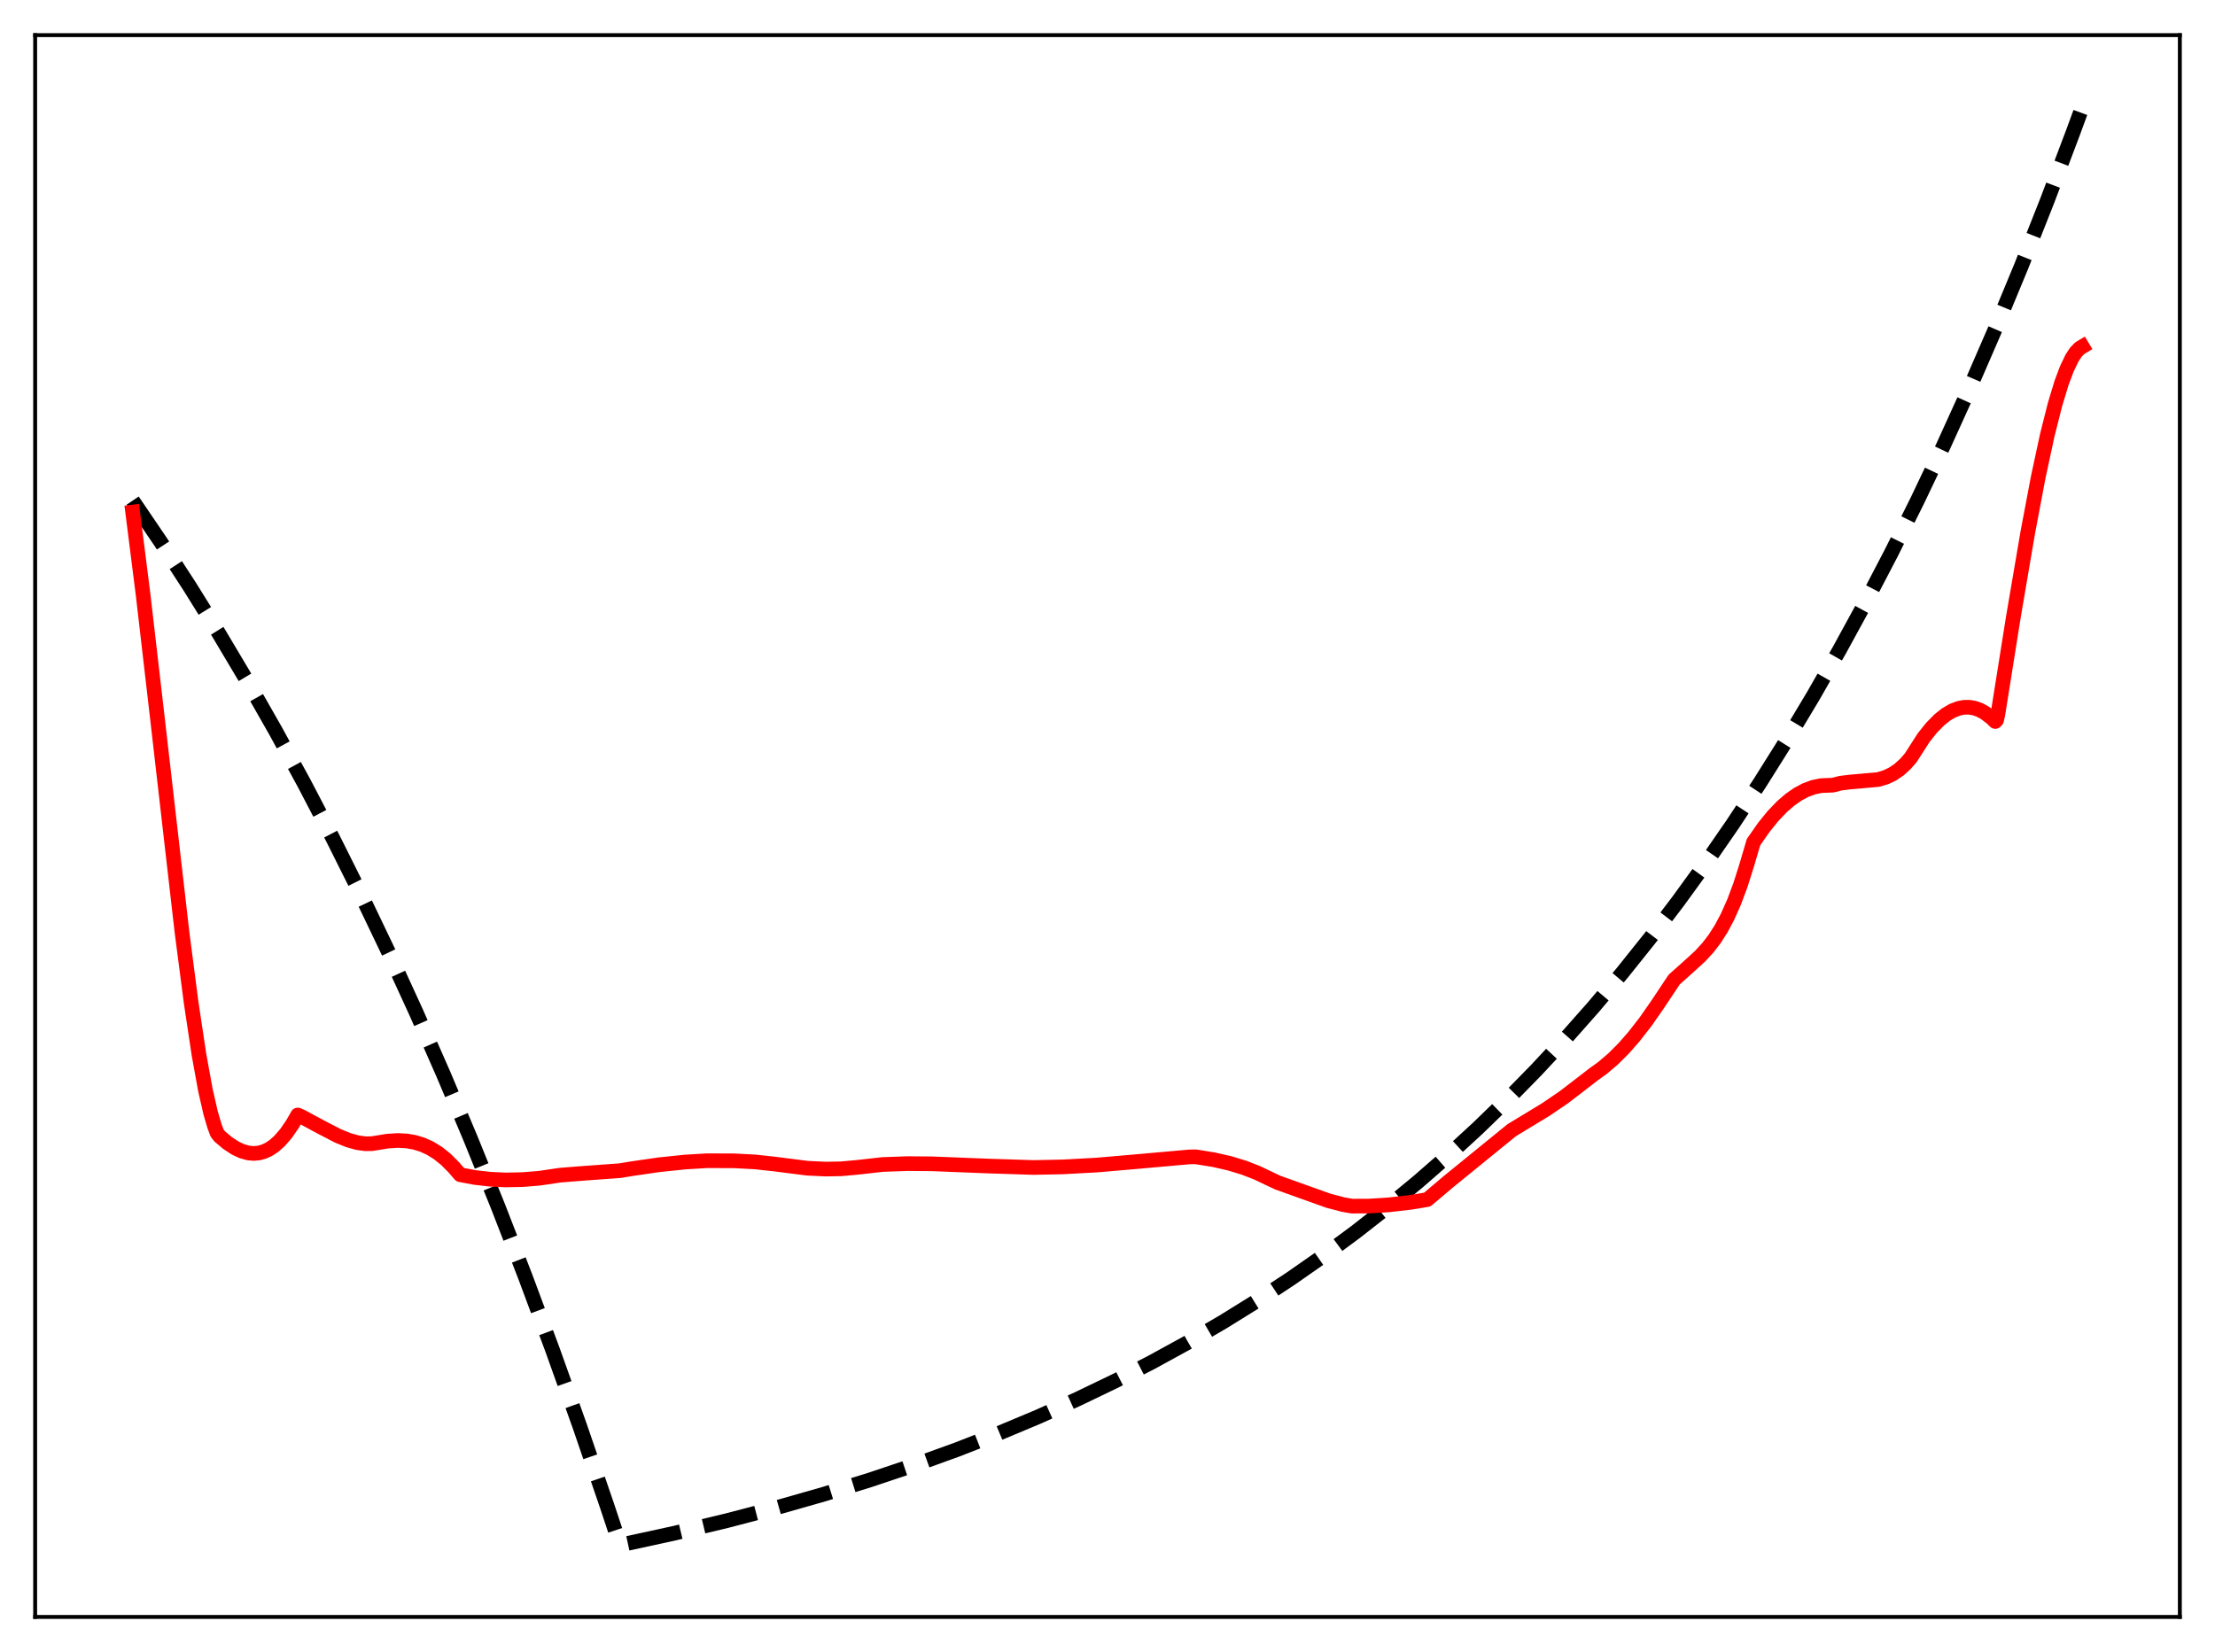 <?xml version="1.0" encoding="utf-8" standalone="no"?>
<!DOCTYPE svg PUBLIC "-//W3C//DTD SVG 1.1//EN"
  "http://www.w3.org/Graphics/SVG/1.1/DTD/svg11.dtd">
<svg xmlns:xlink="http://www.w3.org/1999/xlink" width="453.6pt" height="338.4pt" viewBox="0 0 453.6 338.4" xmlns="http://www.w3.org/2000/svg" version="1.1">
 <defs>
  <style type="text/css">*{stroke-linejoin: round; stroke-linecap: butt}</style>
 </defs>
 <g id="figure_1">
  <g id="patch_1">
   <path d="M 0 338.4 
L 453.6 338.4 
L 453.6 0 
L 0 0 
z
" style="fill: #ffffff"/>
  </g>
  <g id="axes_1">
   <g id="patch_2">
    <path d="M 7.2 331.2 
L 446.4 331.2 
L 446.4 7.2 
L 7.2 7.2 
z
" style="fill: #ffffff"/>
   </g>
   <g id="matplotlib.axis_1"/>
   <g id="matplotlib.axis_2"/>
   <g id="line2d_1">
    <path d="M 27.164 102.542 
L 33.02 111.171 
L 38.876 120.187 
L 44.732 129.607 
L 50.588 139.448 
L 56.444 149.73 
L 62.3 160.473 
L 68.156 171.698 
L 74.012 183.425 
L 79.601 195.108 
L 85.191 207.291 
L 90.781 219.994 
L 96.371 233.24 
L 101.961 247.051 
L 107.551 261.453 
L 113.14 276.47 
L 118.73 292.128 
L 124.32 308.455 
L 126.982 316.473 
L 138.161 314.04 
L 148.809 311.495 
L 158.924 308.85 
L 168.772 306.043 
L 178.089 303.159 
L 187.139 300.126 
L 195.923 296.947 
L 204.441 293.625 
L 212.692 290.165 
L 220.678 286.574 
L 228.397 282.859 
L 235.85 279.029 
L 243.303 274.945 
L 250.49 270.749 
L 257.411 266.456 
L 264.332 261.898 
L 270.986 257.251 
L 277.641 252.329 
L 284.029 247.33 
L 290.417 242.047 
L 296.54 236.704 
L 302.662 231.071 
L 308.784 225.133 
L 314.64 219.15 
L 320.496 212.858 
L 326.352 206.239 
L 332.208 199.278 
L 338.064 191.955 
L 343.654 184.61 
L 349.244 176.903 
L 354.833 168.815 
L 360.423 160.326 
L 366.013 151.418 
L 371.337 142.525 
L 376.66 133.213 
L 381.984 123.464 
L 387.308 113.256 
L 392.631 102.567 
L 397.955 91.376 
L 403.279 79.659 
L 408.602 67.39 
L 413.926 54.544 
L 419.249 41.094 
L 424.573 27.011 
L 426.436 21.927 
L 426.436 21.927 
" clip-path="url(#p1cb14a39bd)" style="fill: none; stroke-dasharray: 11.1,4.8; stroke-dashoffset: 0; stroke: #000000; stroke-width: 3"/>
   </g>
   <g id="line2d_2">
    <path d="M 27.164 104.883 
L 29.293 121.715 
L 32.221 146.979 
L 37.279 191.022 
L 39.142 205.357 
L 40.739 215.985 
L 42.07 223.313 
L 43.135 227.978 
L 43.933 230.691 
L 44.465 232.1 
L 44.998 232.781 
L 46.595 234.123 
L 48.192 235.173 
L 49.523 235.796 
L 50.854 236.167 
L 51.919 236.266 
L 52.983 236.178 
L 54.048 235.89 
L 55.113 235.391 
L 56.177 234.67 
L 57.242 233.717 
L 58.573 232.18 
L 59.904 230.241 
L 60.969 228.387 
L 61.767 228.73 
L 65.494 230.742 
L 69.22 232.675 
L 71.35 233.541 
L 73.213 234.059 
L 74.81 234.274 
L 76.141 234.262 
L 77.472 234.052 
L 79.335 233.748 
L 81.465 233.609 
L 83.328 233.709 
L 84.925 233.991 
L 86.522 234.482 
L 88.119 235.209 
L 89.716 236.2 
L 91.313 237.484 
L 92.911 239.089 
L 94.241 240.62 
L 97.169 241.176 
L 100.364 241.546 
L 103.558 241.693 
L 107.018 241.623 
L 110.479 241.341 
L 114.737 240.71 
L 118.996 240.375 
L 126.982 239.789 
L 129.377 239.392 
L 134.967 238.579 
L 140.291 238.026 
L 144.816 237.755 
L 150.406 237.778 
L 154.665 238.004 
L 158.657 238.44 
L 165.312 239.288 
L 169.039 239.468 
L 172.233 239.412 
L 175.427 239.126 
L 180.751 238.53 
L 185.808 238.348 
L 190.865 238.389 
L 202.311 238.841 
L 211.628 239.142 
L 217.75 239.016 
L 224.671 238.638 
L 231.591 238.041 
L 243.569 236.975 
L 244.9 236.956 
L 248.627 237.561 
L 251.821 238.293 
L 254.749 239.184 
L 257.411 240.215 
L 260.073 241.487 
L 261.67 242.239 
L 272.051 245.954 
L 274.979 246.724 
L 276.842 247.056 
L 280.303 247.048 
L 284.295 246.805 
L 288.82 246.288 
L 292.281 245.715 
L 296.54 242.115 
L 309.583 231.498 
L 316.503 227.303 
L 320.23 224.768 
L 323.424 222.321 
L 326.352 220.056 
L 328.215 218.719 
L 330.345 216.899 
L 332.474 214.774 
L 334.604 212.35 
L 336.999 209.274 
L 339.395 205.835 
L 342.855 200.638 
L 345.517 198.267 
L 348.179 195.837 
L 349.776 194.094 
L 351.107 192.36 
L 352.438 190.286 
L 353.769 187.795 
L 355.1 184.808 
L 356.431 181.247 
L 357.761 177.031 
L 359.092 172.502 
L 361.222 169.45 
L 363.085 167.148 
L 364.948 165.204 
L 366.545 163.822 
L 368.143 162.703 
L 369.74 161.847 
L 371.337 161.253 
L 372.934 160.923 
L 374.531 160.857 
L 375.329 160.83 
L 376.927 160.421 
L 378.79 160.193 
L 384.646 159.673 
L 386.243 159.187 
L 387.574 158.549 
L 388.905 157.648 
L 390.236 156.434 
L 391.3 155.206 
L 393.962 151.06 
L 395.559 149.065 
L 397.156 147.44 
L 398.487 146.377 
L 399.818 145.587 
L 401.149 145.079 
L 402.214 144.88 
L 403.279 144.867 
L 404.343 145.048 
L 405.408 145.427 
L 406.473 146.005 
L 407.804 147.019 
L 408.602 147.788 
L 408.868 147.513 
L 409.135 146.33 
L 412.329 126.27 
L 415.257 109.082 
L 417.386 97.813 
L 419.249 89.152 
L 420.847 82.817 
L 422.177 78.433 
L 423.242 75.583 
L 424.307 73.364 
L 425.105 72.141 
L 425.904 71.317 
L 426.436 70.998 
L 426.436 70.998 
" clip-path="url(#p1cb14a39bd)" style="fill: none; stroke: #ff0000; stroke-width: 3; stroke-linecap: square"/>
   </g>
   <g id="patch_3">
    <path d="M 7.2 331.2 
L 7.2 7.2 
" style="fill: none; stroke: #000000; stroke-width: 0.8; stroke-linejoin: miter; stroke-linecap: square"/>
   </g>
   <g id="patch_4">
    <path d="M 446.4 331.2 
L 446.4 7.2 
" style="fill: none; stroke: #000000; stroke-width: 0.8; stroke-linejoin: miter; stroke-linecap: square"/>
   </g>
   <g id="patch_5">
    <path d="M 7.2 331.2 
L 446.4 331.2 
" style="fill: none; stroke: #000000; stroke-width: 0.8; stroke-linejoin: miter; stroke-linecap: square"/>
   </g>
   <g id="patch_6">
    <path d="M 7.2 7.2 
L 446.4 7.2 
" style="fill: none; stroke: #000000; stroke-width: 0.8; stroke-linejoin: miter; stroke-linecap: square"/>
   </g>
  </g>
 </g>
 <defs>
  <clipPath id="p1cb14a39bd">
   <rect x="7.2" y="7.2" width="439.2" height="324"/>
  </clipPath>
 </defs>
</svg>
